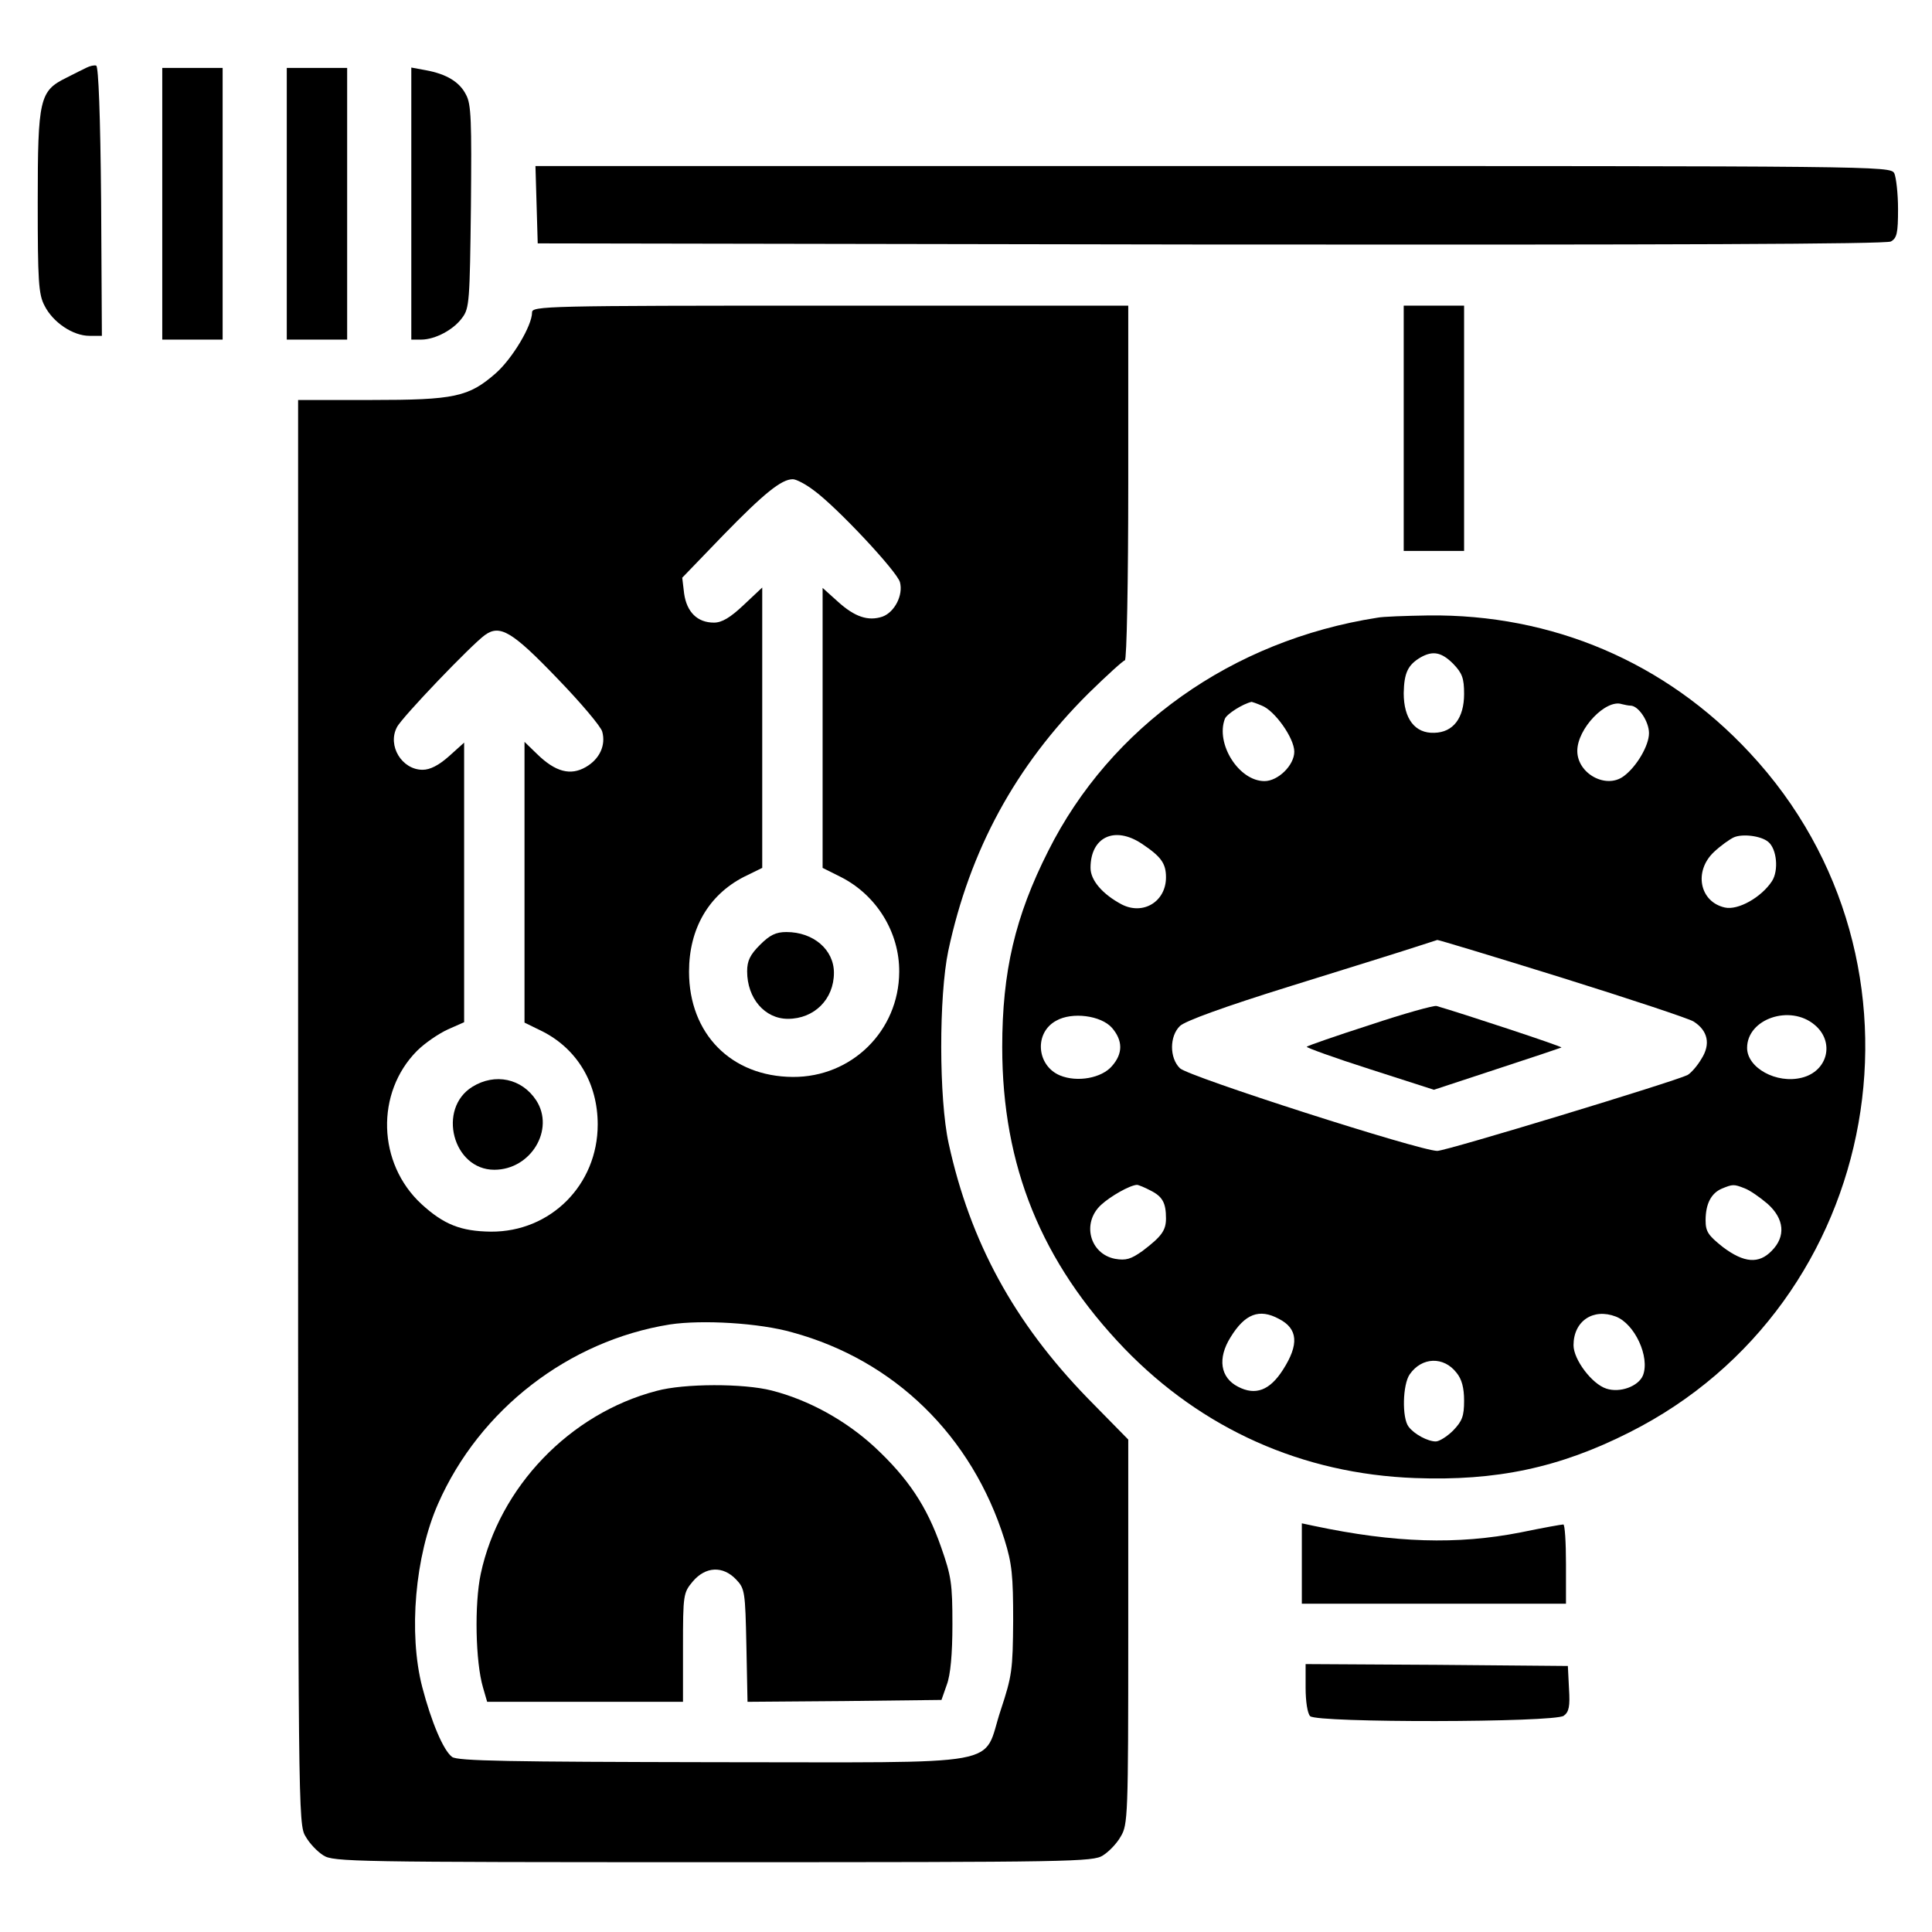 <?xml version="1.0" standalone="no"?>
<!DOCTYPE svg PUBLIC "-//W3C//DTD SVG 20010904//EN"
 "http://www.w3.org/TR/2001/REC-SVG-20010904/DTD/svg10.dtd">
<svg version="1.0" xmlns="http://www.w3.org/2000/svg"
 width="512pt" height="512pt" viewBox="0 0 512 512"
 preserveAspectRatio="xMidYMid meet">

<g transform="translate(0,512) scale(0.1,-0.1)"
fill="#000000" stroke="none">
<path d="M230 4941 c-8 -4 -33 -16 -54 -27 -71 -35 -76 -55 -76 -329 0 -209 2
-245 18 -275 22 -44 75 -80 119 -80 l33 0 -2 357 c-2 227 -7 357 -13 359 -5 2
-17 -1 -25 -5z"/>
<path d="M430 4580 l0 -360 80 0 80 0 0 360 0 360 -80 0 -80 0 0 -360z"/>
<path d="M760 4580 l0 -360 80 0 80 0 0 360 0 360 -80 0 -80 0 0 -360z"/>
<path d="M1090 4580 l0 -360 26 0 c37 0 86 26 109 58 19 25 20 45 23 294 2
227 1 272 -13 297 -17 34 -52 55 -107 65 l-38 7 0 -361z"/>
<path d="M1422 4578 l3 -103 1783 -3 c1218 -1 1789 1 1803 8 16 9 19 22 19 86
0 41 -5 84 -10 95 -11 19 -41 19 -1806 19 l-1795 0 3 -102z"/>
<path d="M1410 4292 c0 -35 -52 -122 -96 -161 -72 -63 -109 -71 -331 -71
l-193 0 0 -1887 c0 -1854 0 -1889 20 -1920 10 -18 31 -40 47 -50 26 -17 80
-18 1033 -18 953 0 1007 1 1033 18 16 10 37 32 47 50 19 31 20 54 20 542 l0
510 -108 110 c-195 201 -311 414 -368 675 -26 119 -26 390 -1 510 57 267 178
490 371 682 49 48 93 88 97 88 5 0 9 210 9 470 l0 470 -790 0 c-755 0 -790 -1
-790 -18z m746 -471 c61 -44 222 -216 229 -244 9 -34 -14 -79 -46 -91 -38 -13
-74 -1 -119 40 l-40 36 0 -371 0 -371 48 -24 c95 -48 156 -147 155 -252 -1
-156 -126 -279 -282 -278 -163 1 -275 114 -275 279 0 114 52 203 145 251 l49
24 0 372 0 371 -50 -47 c-35 -33 -57 -46 -78 -46 -44 0 -72 28 -79 77 l-5 42
108 112 c109 112 155 149 185 149 9 0 34 -13 55 -29z m-679 -499 c62 -64 116
-128 119 -141 10 -36 -7 -73 -44 -94 -40 -23 -80 -13 -129 35 l-33 32 0 -372
0 -372 49 -24 c91 -47 145 -137 145 -246 0 -160 -125 -285 -283 -284 -80 1
-125 19 -184 73 -117 108 -122 295 -12 406 21 21 58 46 82 57 l43 19 0 371 0
370 -40 -36 c-27 -24 -50 -36 -70 -36 -55 0 -94 64 -68 113 13 26 197 218 233
244 40 29 73 9 192 -115z m623 -1733 c271 -74 476 -275 562 -549 20 -64 23
-96 23 -215 -1 -131 -3 -146 -33 -237 -51 -153 33 -138 -761 -138 -539 1 -679
3 -693 14 -23 17 -55 93 -79 185 -37 143 -19 348 42 486 110 250 346 432 614
475 86 13 238 4 325 -21z"/>
<path d="M2014 2616 c-26 -26 -34 -42 -34 -70 0 -72 47 -126 108 -126 70 0
122 52 122 122 0 61 -54 108 -126 108 -28 0 -44 -8 -70 -34z"/>
<path d="M1252 2240 c-94 -58 -52 -220 58 -220 97 0 161 107 111 184 -38 58
-109 73 -169 36z"/>
<path d="M1740 1434 c-230 -60 -417 -255 -466 -485 -17 -80 -14 -233 6 -301
l11 -38 259 0 260 0 0 144 c0 141 1 145 26 175 34 40 80 42 115 5 23 -24 24
-33 27 -175 l3 -149 257 2 257 3 14 40 c10 26 15 82 15 160 0 109 -3 128 -30
205 -38 109 -88 183 -176 265 -77 71 -175 125 -273 150 -74 19 -232 19 -305
-1z"/>
<path d="M3720 3985 l0 -325 80 0 80 0 0 325 0 325 -80 0 -80 0 0 -325z"/>
<path d="M3650 3483 c-385 -60 -707 -289 -872 -618 -88 -174 -122 -320 -122
-520 0 -315 104 -570 324 -799 206 -213 471 -332 770 -343 215 -8 382 27 568
121 676 340 837 1246 319 1801 -223 240 -523 368 -852 364 -60 -1 -121 -3
-135 -6z m201 -122 c24 -25 29 -38 29 -80 0 -64 -29 -102 -79 -103 -51 -2 -81
37 -81 105 1 54 11 75 45 95 32 18 55 14 86 -17z m-507 -111 c34 -13 86 -86
86 -122 0 -36 -43 -78 -79 -78 -68 0 -130 99 -105 165 5 13 48 40 71 45 1 0
13 -4 27 -10z m977 0 c21 0 49 -42 49 -73 0 -33 -33 -89 -67 -114 -47 -35
-123 7 -123 67 0 59 76 138 118 124 8 -2 18 -4 23 -4z m-1295 -366 c51 -34 64
-52 64 -89 0 -64 -60 -101 -117 -72 -51 27 -83 64 -83 97 0 82 64 112 136 64z
m1660 5 c23 -19 28 -76 10 -104 -28 -43 -90 -78 -125 -70 -67 15 -83 96 -29
147 18 17 42 34 53 39 23 10 72 4 91 -12z m-547 -360 c179 -56 336 -108 349
-116 38 -24 46 -60 21 -99 -11 -19 -28 -38 -37 -43 -34 -17 -639 -201 -663
-201 -46 0 -660 197 -682 219 -28 27 -28 85 0 112 13 13 117 51 294 106 151
47 299 93 329 103 30 10 57 18 59 19 1 1 150 -44 330 -100z m-1192 -133 c29
-34 29 -68 0 -101 -27 -32 -92 -44 -138 -25 -62 26 -69 113 -10 145 42 24 119
14 148 -19z m1862 8 c54 -45 35 -123 -34 -140 -67 -17 -145 26 -145 79 0 77
114 116 179 61z m-1760 -439 c32 -16 41 -33 41 -74 0 -32 -12 -48 -62 -86 -31
-22 -44 -26 -73 -21 -67 13 -89 95 -37 143 25 23 76 52 95 53 4 0 21 -7 36
-15z m1574 6 c14 -5 41 -24 61 -41 45 -40 49 -87 11 -125 -34 -35 -73 -32
-129 10 -39 31 -46 41 -46 71 0 44 15 72 43 84 29 12 32 12 60 1z m-1234 -346
c51 -26 54 -68 11 -135 -35 -55 -73 -69 -119 -45 -47 24 -55 75 -20 131 38 62
76 77 128 49z m893 6 c50 -19 91 -107 72 -156 -12 -29 -61 -47 -97 -35 -38 12
-87 77 -87 115 0 64 52 99 112 76z m-422 -149 c14 -17 20 -40 20 -74 0 -41 -5
-54 -29 -79 -16 -16 -37 -29 -46 -29 -21 0 -57 19 -72 39 -18 23 -16 112 3
139 32 46 90 48 124 4z"/>
<path d="M3631 2404 c-90 -29 -165 -55 -168 -58 -2 -2 72 -29 166 -59 l171
-55 167 55 c92 30 169 56 171 57 2 3 -265 91 -331 110 -7 2 -86 -20 -176 -50z"/>
<path d="M3450 976 l0 -106 350 0 350 0 0 105 c0 58 -3 105 -7 105 -5 0 -55
-9 -113 -21 -168 -33 -334 -28 -547 17 l-33 7 0 -107z"/>
<path d="M3460 647 c0 -36 5 -68 12 -75 18 -18 647 -17 672 1 14 10 17 25 14
72 l-3 60 -347 3 -348 2 0 -63z"/>
</g>
</svg>
